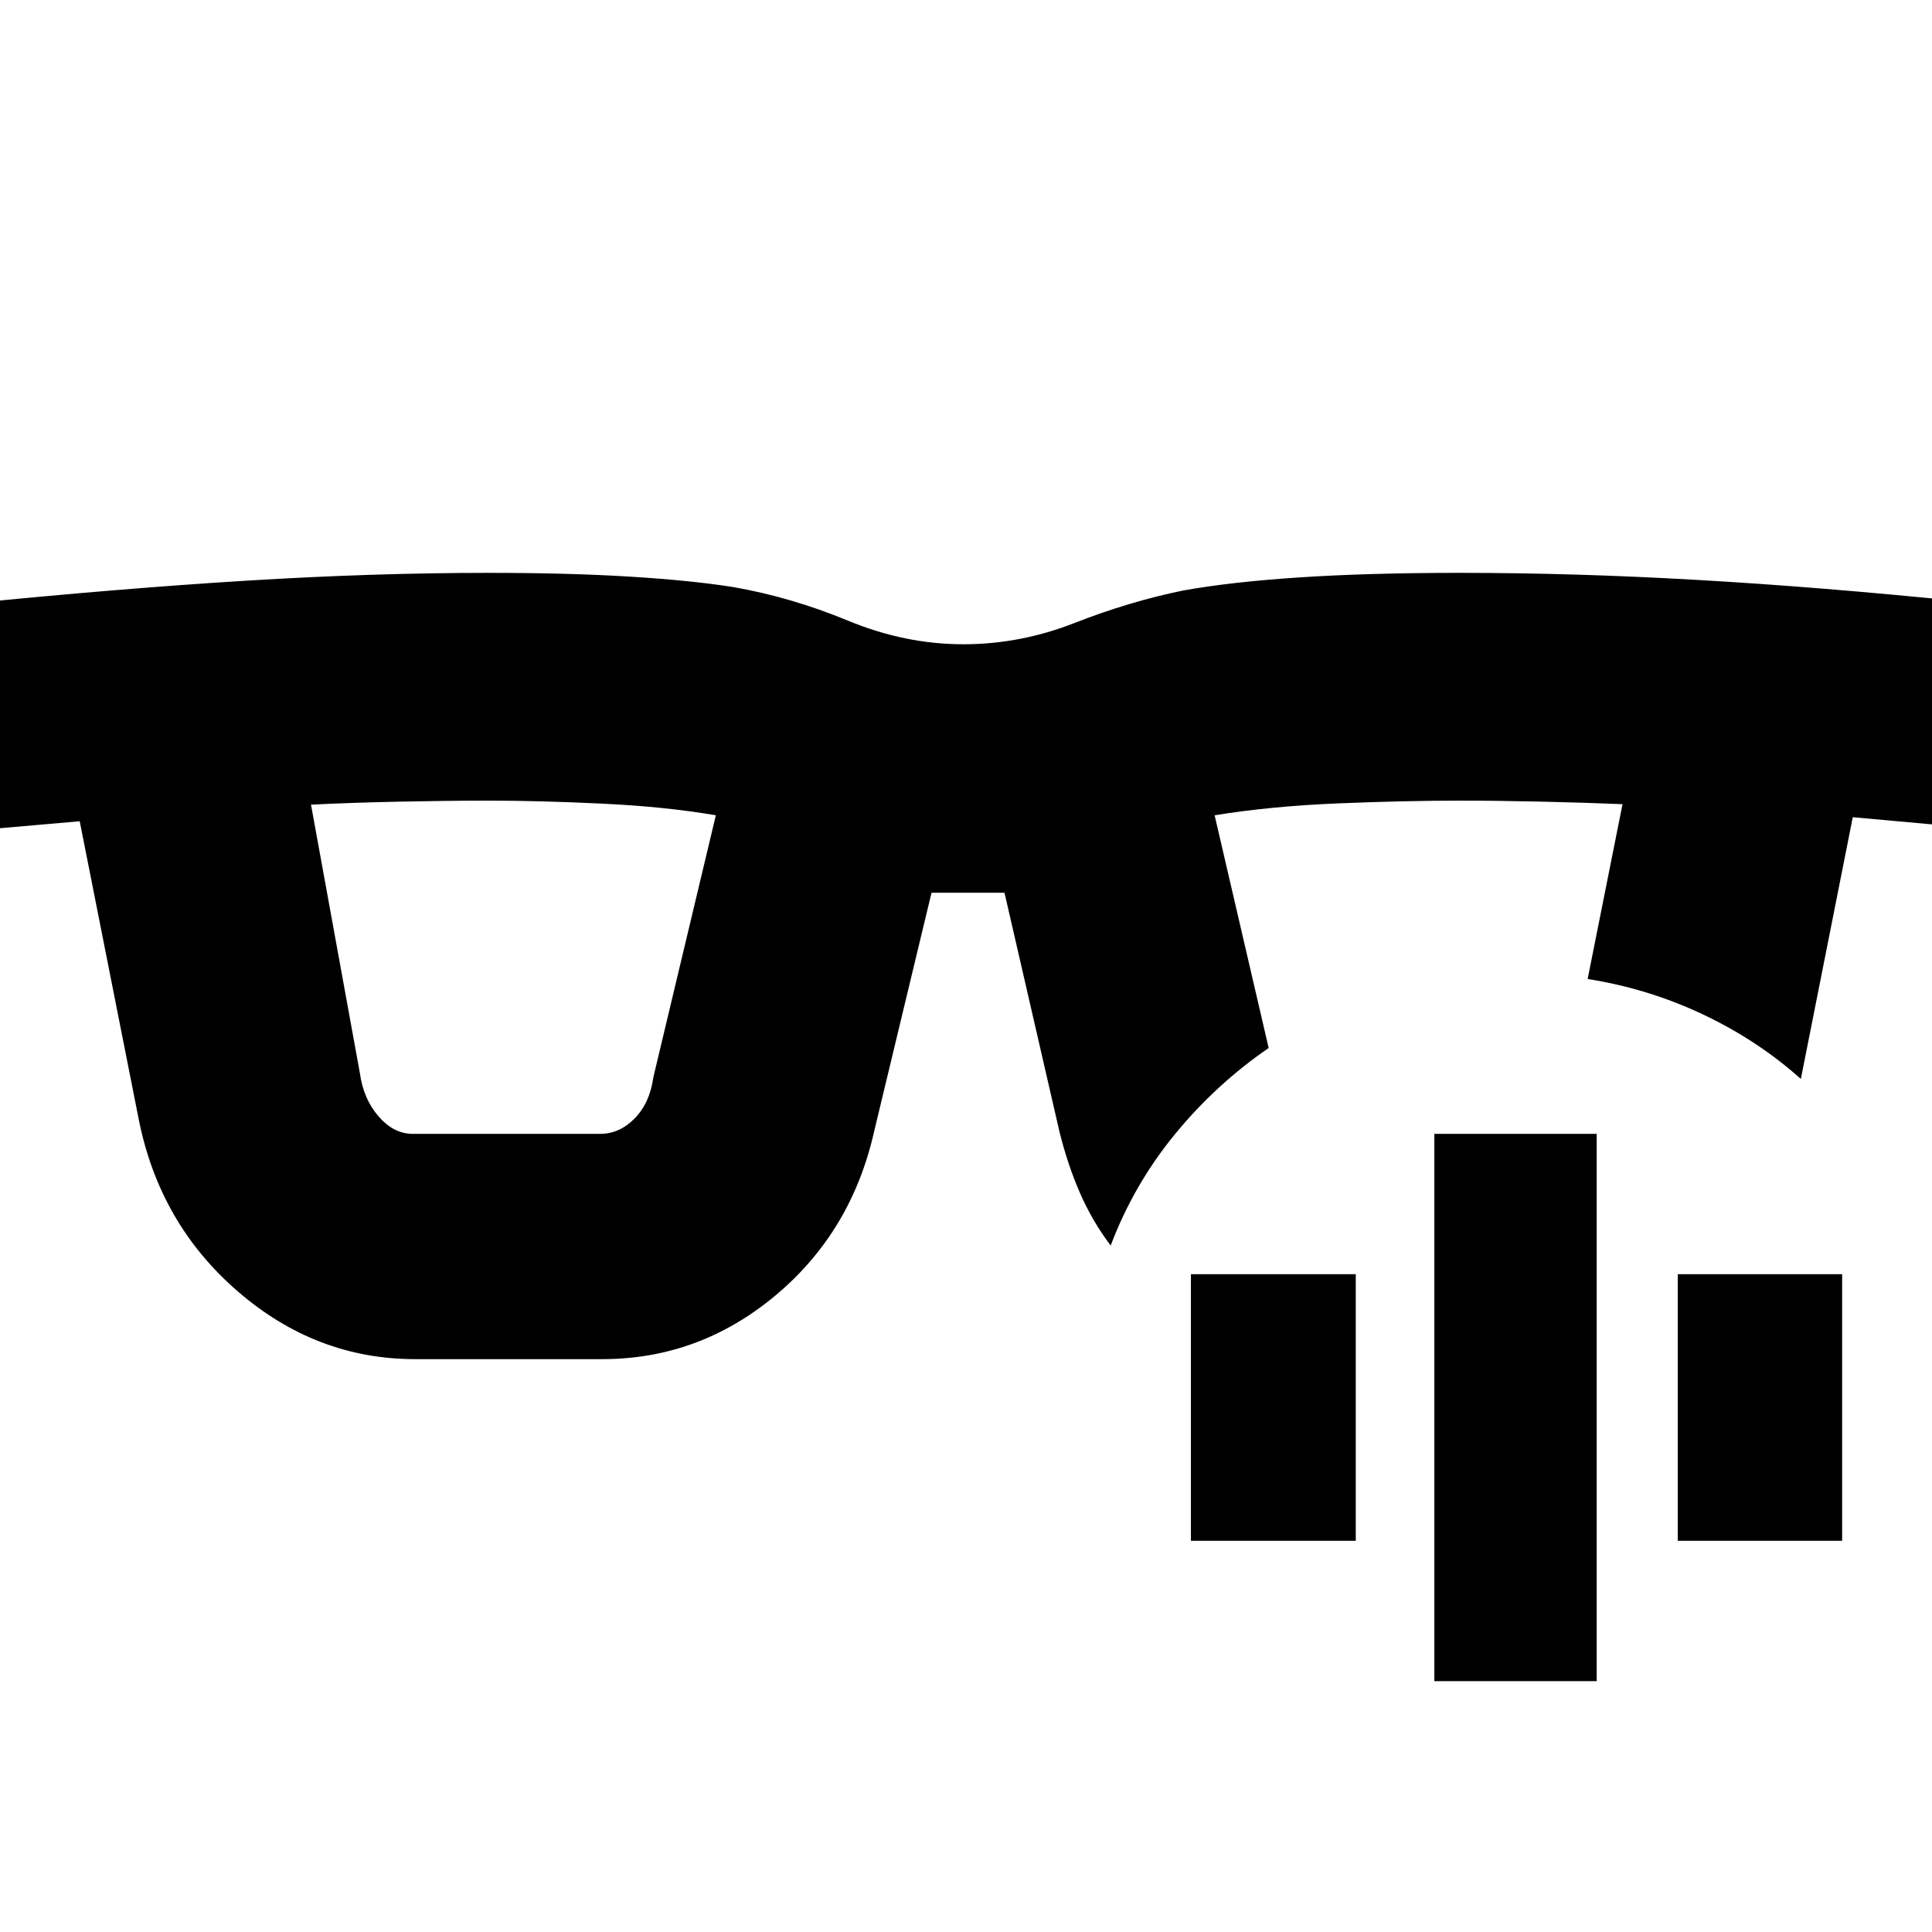 <svg xmlns="http://www.w3.org/2000/svg" height="24" viewBox="0 -960 960 960" width="24"><path d="M178.83-426.72q1.76 12.81 9.3 21.47 7.54 8.66 16.87 8.66h93.24q9.56 0 17.11-7.66 7.54-7.66 9.3-20.47l31.05-130.17q-25.05-4.28-56.35-5.78-31.31-1.5-56.35-1.5-20.04 0-44.23.5-24.18.5-44.23 1.5l24.29 133.45Zm373.06 85.63q-9.24-12.24-15.36-26.36-6.12-14.12-10.12-30.35l-27.28-118.61h-36.26L434.35-397.8q-11.24 49.95-49.08 81.55-37.84 31.6-86.03 31.6h-93q-49.2 0-88.15-33.72-38.96-33.72-49.2-85.67L39.61-551.93l-45.72 4-9.24-112.18q75.37-7.52 138.19-11.38 62.81-3.86 120.16-3.86 39.57 0 70.07 1.88 30.5 1.88 51.21 5.17 28.76 5 57.1 16.71 28.34 11.72 57.34 11.72 28.24 0 55.21-10.58 26.98-10.57 53.74-16.09 23.72-4.29 57.98-6.55t80.11-2.26q56.28 0 117.42 3.5 61.15 3.5 132.17 10.74l-10.48 111.18-44.24-4-25.8 130.06q-21.44-19.2-48.61-32.05-27.18-12.86-57.33-17.62l17.33-86.87q-18.05-.76-40.23-1.26-22.19-.5-40.23-.5-27.8 0-61.11 1.38-33.3 1.38-61.11 5.9l26.85 115.63q-26.15 17.96-46.59 42.87-20.43 24.91-31.91 55.3Zm160.83 216.44v-271.94h80.67v271.94h-80.67Zm-120.96-69.72v-132.5h81.91v132.5h-81.91Zm241.91 0v-132.5h81.68v132.5h-81.68Z"/></svg>